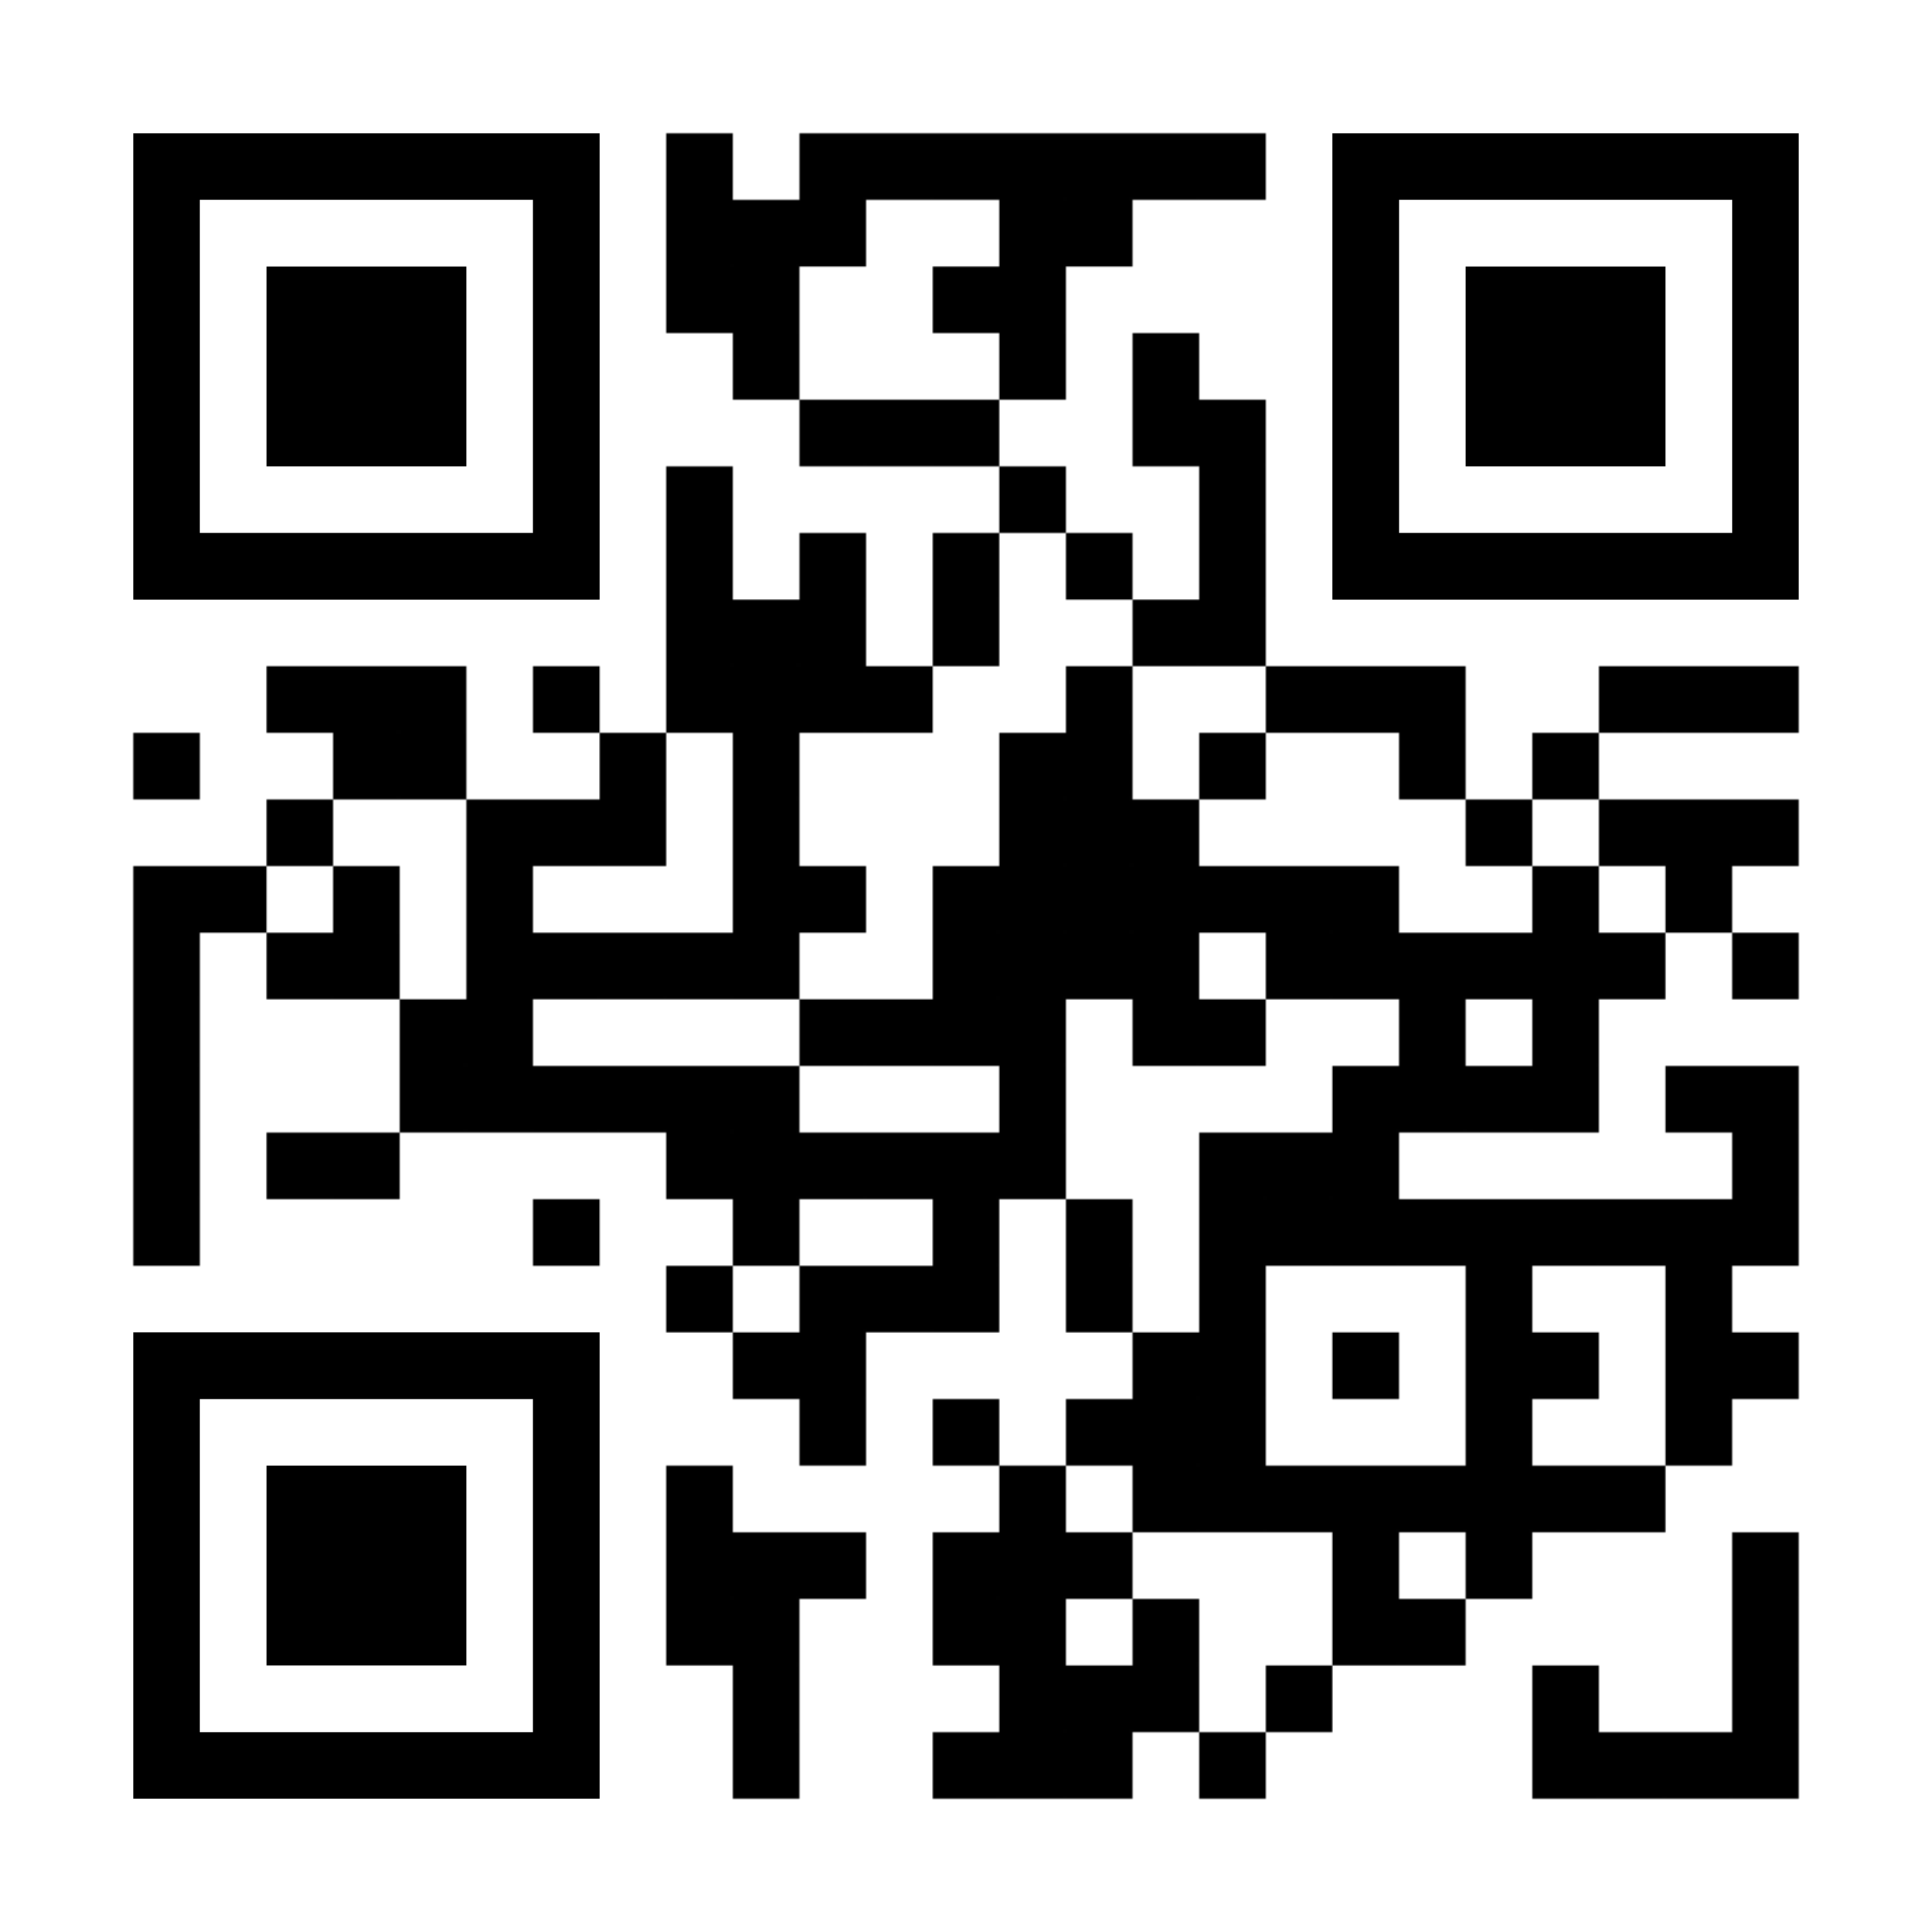 <?xml version="1.0" encoding="utf-8"?>
<!DOCTYPE svg PUBLIC "-//W3C//DTD SVG 20010904//EN" "http://www.w3.org/TR/2001/REC-SVG-20010904/DTD/svg10.dtd">
<svg xmlns="http://www.w3.org/2000/svg" xml:space="preserve" xmlns:xlink="http://www.w3.org/1999/xlink" width="928" height="928" viewBox="0 0 928 928">
<defs>
<mask id="qrmask"><g fill="#ffffff">
<g transform="translate(320,64) scale(5.333)"><rect width="6" height="6"/></g>
<g transform="translate(384,64) scale(5.333)"><rect width="6" height="6"/></g>
<g transform="translate(416,64) scale(5.333)"><rect width="6" height="6"/></g>
<g transform="translate(448,64) scale(5.333)"><rect width="6" height="6"/></g>
<g transform="translate(480,64) scale(5.333)"><rect width="6" height="6"/></g>
<g transform="translate(512,64) scale(5.333)"><rect width="6" height="6"/></g>
<g transform="translate(544,64) scale(5.333)"><rect width="6" height="6"/></g>
<g transform="translate(576,64) scale(5.333)"><rect width="6" height="6"/></g>
<g transform="translate(320,96) scale(5.333)"><rect width="6" height="6"/></g>
<g transform="translate(352,96) scale(5.333)"><rect width="6" height="6"/></g>
<g transform="translate(384,96) scale(5.333)"><rect width="6" height="6"/></g>
<g transform="translate(480,96) scale(5.333)"><rect width="6" height="6"/></g>
<g transform="translate(512,96) scale(5.333)"><rect width="6" height="6"/></g>
<g transform="translate(320,128) scale(5.333)"><rect width="6" height="6"/></g>
<g transform="translate(352,128) scale(5.333)"><rect width="6" height="6"/></g>
<g transform="translate(448,128) scale(5.333)"><rect width="6" height="6"/></g>
<g transform="translate(480,128) scale(5.333)"><rect width="6" height="6"/></g>
<g transform="translate(352,160) scale(5.333)"><rect width="6" height="6"/></g>
<g transform="translate(480,160) scale(5.333)"><rect width="6" height="6"/></g>
<g transform="translate(544,160) scale(5.333)"><rect width="6" height="6"/></g>
<g transform="translate(384,192) scale(5.333)"><rect width="6" height="6"/></g>
<g transform="translate(416,192) scale(5.333)"><rect width="6" height="6"/></g>
<g transform="translate(448,192) scale(5.333)"><rect width="6" height="6"/></g>
<g transform="translate(544,192) scale(5.333)"><rect width="6" height="6"/></g>
<g transform="translate(576,192) scale(5.333)"><rect width="6" height="6"/></g>
<g transform="translate(320,224) scale(5.333)"><rect width="6" height="6"/></g>
<g transform="translate(480,224) scale(5.333)"><rect width="6" height="6"/></g>
<g transform="translate(576,224) scale(5.333)"><rect width="6" height="6"/></g>
<g transform="translate(320,256) scale(5.333)"><rect width="6" height="6"/></g>
<g transform="translate(384,256) scale(5.333)"><rect width="6" height="6"/></g>
<g transform="translate(448,256) scale(5.333)"><rect width="6" height="6"/></g>
<g transform="translate(512,256) scale(5.333)"><rect width="6" height="6"/></g>
<g transform="translate(576,256) scale(5.333)"><rect width="6" height="6"/></g>
<g transform="translate(320,288) scale(5.333)"><rect width="6" height="6"/></g>
<g transform="translate(352,288) scale(5.333)"><rect width="6" height="6"/></g>
<g transform="translate(384,288) scale(5.333)"><rect width="6" height="6"/></g>
<g transform="translate(448,288) scale(5.333)"><rect width="6" height="6"/></g>
<g transform="translate(544,288) scale(5.333)"><rect width="6" height="6"/></g>
<g transform="translate(576,288) scale(5.333)"><rect width="6" height="6"/></g>
<g transform="translate(128,320) scale(5.333)"><rect width="6" height="6"/></g>
<g transform="translate(160,320) scale(5.333)"><rect width="6" height="6"/></g>
<g transform="translate(192,320) scale(5.333)"><rect width="6" height="6"/></g>
<g transform="translate(256,320) scale(5.333)"><rect width="6" height="6"/></g>
<g transform="translate(320,320) scale(5.333)"><rect width="6" height="6"/></g>
<g transform="translate(352,320) scale(5.333)"><rect width="6" height="6"/></g>
<g transform="translate(384,320) scale(5.333)"><rect width="6" height="6"/></g>
<g transform="translate(416,320) scale(5.333)"><rect width="6" height="6"/></g>
<g transform="translate(512,320) scale(5.333)"><rect width="6" height="6"/></g>
<g transform="translate(608,320) scale(5.333)"><rect width="6" height="6"/></g>
<g transform="translate(640,320) scale(5.333)"><rect width="6" height="6"/></g>
<g transform="translate(672,320) scale(5.333)"><rect width="6" height="6"/></g>
<g transform="translate(768,320) scale(5.333)"><rect width="6" height="6"/></g>
<g transform="translate(800,320) scale(5.333)"><rect width="6" height="6"/></g>
<g transform="translate(832,320) scale(5.333)"><rect width="6" height="6"/></g>
<g transform="translate(64,352) scale(5.333)"><rect width="6" height="6"/></g>
<g transform="translate(160,352) scale(5.333)"><rect width="6" height="6"/></g>
<g transform="translate(192,352) scale(5.333)"><rect width="6" height="6"/></g>
<g transform="translate(288,352) scale(5.333)"><rect width="6" height="6"/></g>
<g transform="translate(352,352) scale(5.333)"><rect width="6" height="6"/></g>
<g transform="translate(480,352) scale(5.333)"><rect width="6" height="6"/></g>
<g transform="translate(512,352) scale(5.333)"><rect width="6" height="6"/></g>
<g transform="translate(576,352) scale(5.333)"><rect width="6" height="6"/></g>
<g transform="translate(672,352) scale(5.333)"><rect width="6" height="6"/></g>
<g transform="translate(736,352) scale(5.333)"><rect width="6" height="6"/></g>
<g transform="translate(128,384) scale(5.333)"><rect width="6" height="6"/></g>
<g transform="translate(224,384) scale(5.333)"><rect width="6" height="6"/></g>
<g transform="translate(256,384) scale(5.333)"><rect width="6" height="6"/></g>
<g transform="translate(288,384) scale(5.333)"><rect width="6" height="6"/></g>
<g transform="translate(352,384) scale(5.333)"><rect width="6" height="6"/></g>
<g transform="translate(480,384) scale(5.333)"><rect width="6" height="6"/></g>
<g transform="translate(512,384) scale(5.333)"><rect width="6" height="6"/></g>
<g transform="translate(544,384) scale(5.333)"><rect width="6" height="6"/></g>
<g transform="translate(704,384) scale(5.333)"><rect width="6" height="6"/></g>
<g transform="translate(768,384) scale(5.333)"><rect width="6" height="6"/></g>
<g transform="translate(800,384) scale(5.333)"><rect width="6" height="6"/></g>
<g transform="translate(832,384) scale(5.333)"><rect width="6" height="6"/></g>
<g transform="translate(64,416) scale(5.333)"><rect width="6" height="6"/></g>
<g transform="translate(96,416) scale(5.333)"><rect width="6" height="6"/></g>
<g transform="translate(160,416) scale(5.333)"><rect width="6" height="6"/></g>
<g transform="translate(224,416) scale(5.333)"><rect width="6" height="6"/></g>
<g transform="translate(352,416) scale(5.333)"><rect width="6" height="6"/></g>
<g transform="translate(384,416) scale(5.333)"><rect width="6" height="6"/></g>
<g transform="translate(448,416) scale(5.333)"><rect width="6" height="6"/></g>
<g transform="translate(480,416) scale(5.333)"><rect width="6" height="6"/></g>
<g transform="translate(512,416) scale(5.333)"><rect width="6" height="6"/></g>
<g transform="translate(544,416) scale(5.333)"><rect width="6" height="6"/></g>
<g transform="translate(576,416) scale(5.333)"><rect width="6" height="6"/></g>
<g transform="translate(608,416) scale(5.333)"><rect width="6" height="6"/></g>
<g transform="translate(640,416) scale(5.333)"><rect width="6" height="6"/></g>
<g transform="translate(736,416) scale(5.333)"><rect width="6" height="6"/></g>
<g transform="translate(800,416) scale(5.333)"><rect width="6" height="6"/></g>
<g transform="translate(64,448) scale(5.333)"><rect width="6" height="6"/></g>
<g transform="translate(128,448) scale(5.333)"><rect width="6" height="6"/></g>
<g transform="translate(160,448) scale(5.333)"><rect width="6" height="6"/></g>
<g transform="translate(224,448) scale(5.333)"><rect width="6" height="6"/></g>
<g transform="translate(256,448) scale(5.333)"><rect width="6" height="6"/></g>
<g transform="translate(288,448) scale(5.333)"><rect width="6" height="6"/></g>
<g transform="translate(320,448) scale(5.333)"><rect width="6" height="6"/></g>
<g transform="translate(352,448) scale(5.333)"><rect width="6" height="6"/></g>
<g transform="translate(448,448) scale(5.333)"><rect width="6" height="6"/></g>
<g transform="translate(480,448) scale(5.333)"><rect width="6" height="6"/></g>
<g transform="translate(512,448) scale(5.333)"><rect width="6" height="6"/></g>
<g transform="translate(544,448) scale(5.333)"><rect width="6" height="6"/></g>
<g transform="translate(608,448) scale(5.333)"><rect width="6" height="6"/></g>
<g transform="translate(640,448) scale(5.333)"><rect width="6" height="6"/></g>
<g transform="translate(672,448) scale(5.333)"><rect width="6" height="6"/></g>
<g transform="translate(704,448) scale(5.333)"><rect width="6" height="6"/></g>
<g transform="translate(736,448) scale(5.333)"><rect width="6" height="6"/></g>
<g transform="translate(768,448) scale(5.333)"><rect width="6" height="6"/></g>
<g transform="translate(832,448) scale(5.333)"><rect width="6" height="6"/></g>
<g transform="translate(64,480) scale(5.333)"><rect width="6" height="6"/></g>
<g transform="translate(192,480) scale(5.333)"><rect width="6" height="6"/></g>
<g transform="translate(224,480) scale(5.333)"><rect width="6" height="6"/></g>
<g transform="translate(384,480) scale(5.333)"><rect width="6" height="6"/></g>
<g transform="translate(416,480) scale(5.333)"><rect width="6" height="6"/></g>
<g transform="translate(448,480) scale(5.333)"><rect width="6" height="6"/></g>
<g transform="translate(480,480) scale(5.333)"><rect width="6" height="6"/></g>
<g transform="translate(544,480) scale(5.333)"><rect width="6" height="6"/></g>
<g transform="translate(576,480) scale(5.333)"><rect width="6" height="6"/></g>
<g transform="translate(672,480) scale(5.333)"><rect width="6" height="6"/></g>
<g transform="translate(736,480) scale(5.333)"><rect width="6" height="6"/></g>
<g transform="translate(64,512) scale(5.333)"><rect width="6" height="6"/></g>
<g transform="translate(192,512) scale(5.333)"><rect width="6" height="6"/></g>
<g transform="translate(224,512) scale(5.333)"><rect width="6" height="6"/></g>
<g transform="translate(256,512) scale(5.333)"><rect width="6" height="6"/></g>
<g transform="translate(288,512) scale(5.333)"><rect width="6" height="6"/></g>
<g transform="translate(320,512) scale(5.333)"><rect width="6" height="6"/></g>
<g transform="translate(352,512) scale(5.333)"><rect width="6" height="6"/></g>
<g transform="translate(480,512) scale(5.333)"><rect width="6" height="6"/></g>
<g transform="translate(640,512) scale(5.333)"><rect width="6" height="6"/></g>
<g transform="translate(672,512) scale(5.333)"><rect width="6" height="6"/></g>
<g transform="translate(704,512) scale(5.333)"><rect width="6" height="6"/></g>
<g transform="translate(736,512) scale(5.333)"><rect width="6" height="6"/></g>
<g transform="translate(800,512) scale(5.333)"><rect width="6" height="6"/></g>
<g transform="translate(832,512) scale(5.333)"><rect width="6" height="6"/></g>
<g transform="translate(64,544) scale(5.333)"><rect width="6" height="6"/></g>
<g transform="translate(128,544) scale(5.333)"><rect width="6" height="6"/></g>
<g transform="translate(160,544) scale(5.333)"><rect width="6" height="6"/></g>
<g transform="translate(320,544) scale(5.333)"><rect width="6" height="6"/></g>
<g transform="translate(352,544) scale(5.333)"><rect width="6" height="6"/></g>
<g transform="translate(384,544) scale(5.333)"><rect width="6" height="6"/></g>
<g transform="translate(416,544) scale(5.333)"><rect width="6" height="6"/></g>
<g transform="translate(448,544) scale(5.333)"><rect width="6" height="6"/></g>
<g transform="translate(480,544) scale(5.333)"><rect width="6" height="6"/></g>
<g transform="translate(576,544) scale(5.333)"><rect width="6" height="6"/></g>
<g transform="translate(608,544) scale(5.333)"><rect width="6" height="6"/></g>
<g transform="translate(640,544) scale(5.333)"><rect width="6" height="6"/></g>
<g transform="translate(832,544) scale(5.333)"><rect width="6" height="6"/></g>
<g transform="translate(64,576) scale(5.333)"><rect width="6" height="6"/></g>
<g transform="translate(256,576) scale(5.333)"><rect width="6" height="6"/></g>
<g transform="translate(352,576) scale(5.333)"><rect width="6" height="6"/></g>
<g transform="translate(448,576) scale(5.333)"><rect width="6" height="6"/></g>
<g transform="translate(512,576) scale(5.333)"><rect width="6" height="6"/></g>
<g transform="translate(576,576) scale(5.333)"><rect width="6" height="6"/></g>
<g transform="translate(608,576) scale(5.333)"><rect width="6" height="6"/></g>
<g transform="translate(640,576) scale(5.333)"><rect width="6" height="6"/></g>
<g transform="translate(672,576) scale(5.333)"><rect width="6" height="6"/></g>
<g transform="translate(704,576) scale(5.333)"><rect width="6" height="6"/></g>
<g transform="translate(736,576) scale(5.333)"><rect width="6" height="6"/></g>
<g transform="translate(768,576) scale(5.333)"><rect width="6" height="6"/></g>
<g transform="translate(800,576) scale(5.333)"><rect width="6" height="6"/></g>
<g transform="translate(832,576) scale(5.333)"><rect width="6" height="6"/></g>
<g transform="translate(320,608) scale(5.333)"><rect width="6" height="6"/></g>
<g transform="translate(384,608) scale(5.333)"><rect width="6" height="6"/></g>
<g transform="translate(416,608) scale(5.333)"><rect width="6" height="6"/></g>
<g transform="translate(448,608) scale(5.333)"><rect width="6" height="6"/></g>
<g transform="translate(512,608) scale(5.333)"><rect width="6" height="6"/></g>
<g transform="translate(576,608) scale(5.333)"><rect width="6" height="6"/></g>
<g transform="translate(704,608) scale(5.333)"><rect width="6" height="6"/></g>
<g transform="translate(800,608) scale(5.333)"><rect width="6" height="6"/></g>
<g transform="translate(352,640) scale(5.333)"><rect width="6" height="6"/></g>
<g transform="translate(384,640) scale(5.333)"><rect width="6" height="6"/></g>
<g transform="translate(544,640) scale(5.333)"><rect width="6" height="6"/></g>
<g transform="translate(576,640) scale(5.333)"><rect width="6" height="6"/></g>
<g transform="translate(640,640) scale(5.333)"><rect width="6" height="6"/></g>
<g transform="translate(704,640) scale(5.333)"><rect width="6" height="6"/></g>
<g transform="translate(736,640) scale(5.333)"><rect width="6" height="6"/></g>
<g transform="translate(800,640) scale(5.333)"><rect width="6" height="6"/></g>
<g transform="translate(832,640) scale(5.333)"><rect width="6" height="6"/></g>
<g transform="translate(384,672) scale(5.333)"><rect width="6" height="6"/></g>
<g transform="translate(448,672) scale(5.333)"><rect width="6" height="6"/></g>
<g transform="translate(512,672) scale(5.333)"><rect width="6" height="6"/></g>
<g transform="translate(544,672) scale(5.333)"><rect width="6" height="6"/></g>
<g transform="translate(576,672) scale(5.333)"><rect width="6" height="6"/></g>
<g transform="translate(704,672) scale(5.333)"><rect width="6" height="6"/></g>
<g transform="translate(800,672) scale(5.333)"><rect width="6" height="6"/></g>
<g transform="translate(320,704) scale(5.333)"><rect width="6" height="6"/></g>
<g transform="translate(480,704) scale(5.333)"><rect width="6" height="6"/></g>
<g transform="translate(544,704) scale(5.333)"><rect width="6" height="6"/></g>
<g transform="translate(576,704) scale(5.333)"><rect width="6" height="6"/></g>
<g transform="translate(608,704) scale(5.333)"><rect width="6" height="6"/></g>
<g transform="translate(640,704) scale(5.333)"><rect width="6" height="6"/></g>
<g transform="translate(672,704) scale(5.333)"><rect width="6" height="6"/></g>
<g transform="translate(704,704) scale(5.333)"><rect width="6" height="6"/></g>
<g transform="translate(736,704) scale(5.333)"><rect width="6" height="6"/></g>
<g transform="translate(768,704) scale(5.333)"><rect width="6" height="6"/></g>
<g transform="translate(320,736) scale(5.333)"><rect width="6" height="6"/></g>
<g transform="translate(352,736) scale(5.333)"><rect width="6" height="6"/></g>
<g transform="translate(384,736) scale(5.333)"><rect width="6" height="6"/></g>
<g transform="translate(448,736) scale(5.333)"><rect width="6" height="6"/></g>
<g transform="translate(480,736) scale(5.333)"><rect width="6" height="6"/></g>
<g transform="translate(512,736) scale(5.333)"><rect width="6" height="6"/></g>
<g transform="translate(640,736) scale(5.333)"><rect width="6" height="6"/></g>
<g transform="translate(704,736) scale(5.333)"><rect width="6" height="6"/></g>
<g transform="translate(832,736) scale(5.333)"><rect width="6" height="6"/></g>
<g transform="translate(320,768) scale(5.333)"><rect width="6" height="6"/></g>
<g transform="translate(352,768) scale(5.333)"><rect width="6" height="6"/></g>
<g transform="translate(448,768) scale(5.333)"><rect width="6" height="6"/></g>
<g transform="translate(480,768) scale(5.333)"><rect width="6" height="6"/></g>
<g transform="translate(544,768) scale(5.333)"><rect width="6" height="6"/></g>
<g transform="translate(640,768) scale(5.333)"><rect width="6" height="6"/></g>
<g transform="translate(672,768) scale(5.333)"><rect width="6" height="6"/></g>
<g transform="translate(832,768) scale(5.333)"><rect width="6" height="6"/></g>
<g transform="translate(352,800) scale(5.333)"><rect width="6" height="6"/></g>
<g transform="translate(480,800) scale(5.333)"><rect width="6" height="6"/></g>
<g transform="translate(512,800) scale(5.333)"><rect width="6" height="6"/></g>
<g transform="translate(544,800) scale(5.333)"><rect width="6" height="6"/></g>
<g transform="translate(608,800) scale(5.333)"><rect width="6" height="6"/></g>
<g transform="translate(736,800) scale(5.333)"><rect width="6" height="6"/></g>
<g transform="translate(832,800) scale(5.333)"><rect width="6" height="6"/></g>
<g transform="translate(352,832) scale(5.333)"><rect width="6" height="6"/></g>
<g transform="translate(448,832) scale(5.333)"><rect width="6" height="6"/></g>
<g transform="translate(480,832) scale(5.333)"><rect width="6" height="6"/></g>
<g transform="translate(512,832) scale(5.333)"><rect width="6" height="6"/></g>
<g transform="translate(576,832) scale(5.333)"><rect width="6" height="6"/></g>
<g transform="translate(736,832) scale(5.333)"><rect width="6" height="6"/></g>
<g transform="translate(768,832) scale(5.333)"><rect width="6" height="6"/></g>
<g transform="translate(800,832) scale(5.333)"><rect width="6" height="6"/></g>
<g transform="translate(832,832) scale(5.333)"><rect width="6" height="6"/></g>
</g></mask></defs>
<rect width="928" height="928" fill="#ffffff" x="0" y="0" />
<rect x="0" y="0" width="928" height="928" mask="url(#qrmask)" fill="#000000" />
<g transform="translate(64,64)"  fill="#000000"><g transform="scale(16)"><path d="M0,0v14h14V0H0z M12,12H2V2h10V12z"/></g></g>
<g transform="translate(640,64)"  fill="#000000"><g transform="scale(16)"><path d="M0,0v14h14V0H0z M12,12H2V2h10V12z"/></g></g>
<g transform="translate(64,640)"  fill="#000000"><g transform="scale(16)"><path d="M0,0v14h14V0H0z M12,12H2V2h10V12z"/></g></g>
<g transform="translate(128,128)"  fill="#000000"><g transform="scale(16)"><rect width="6" height="6"/></g></g>
<g transform="translate(704,128)"  fill="#000000"><g transform="scale(16)"><rect width="6" height="6"/></g></g>
<g transform="translate(128,704)"  fill="#000000"><g transform="scale(16)"><rect width="6" height="6"/></g></g>
</svg>